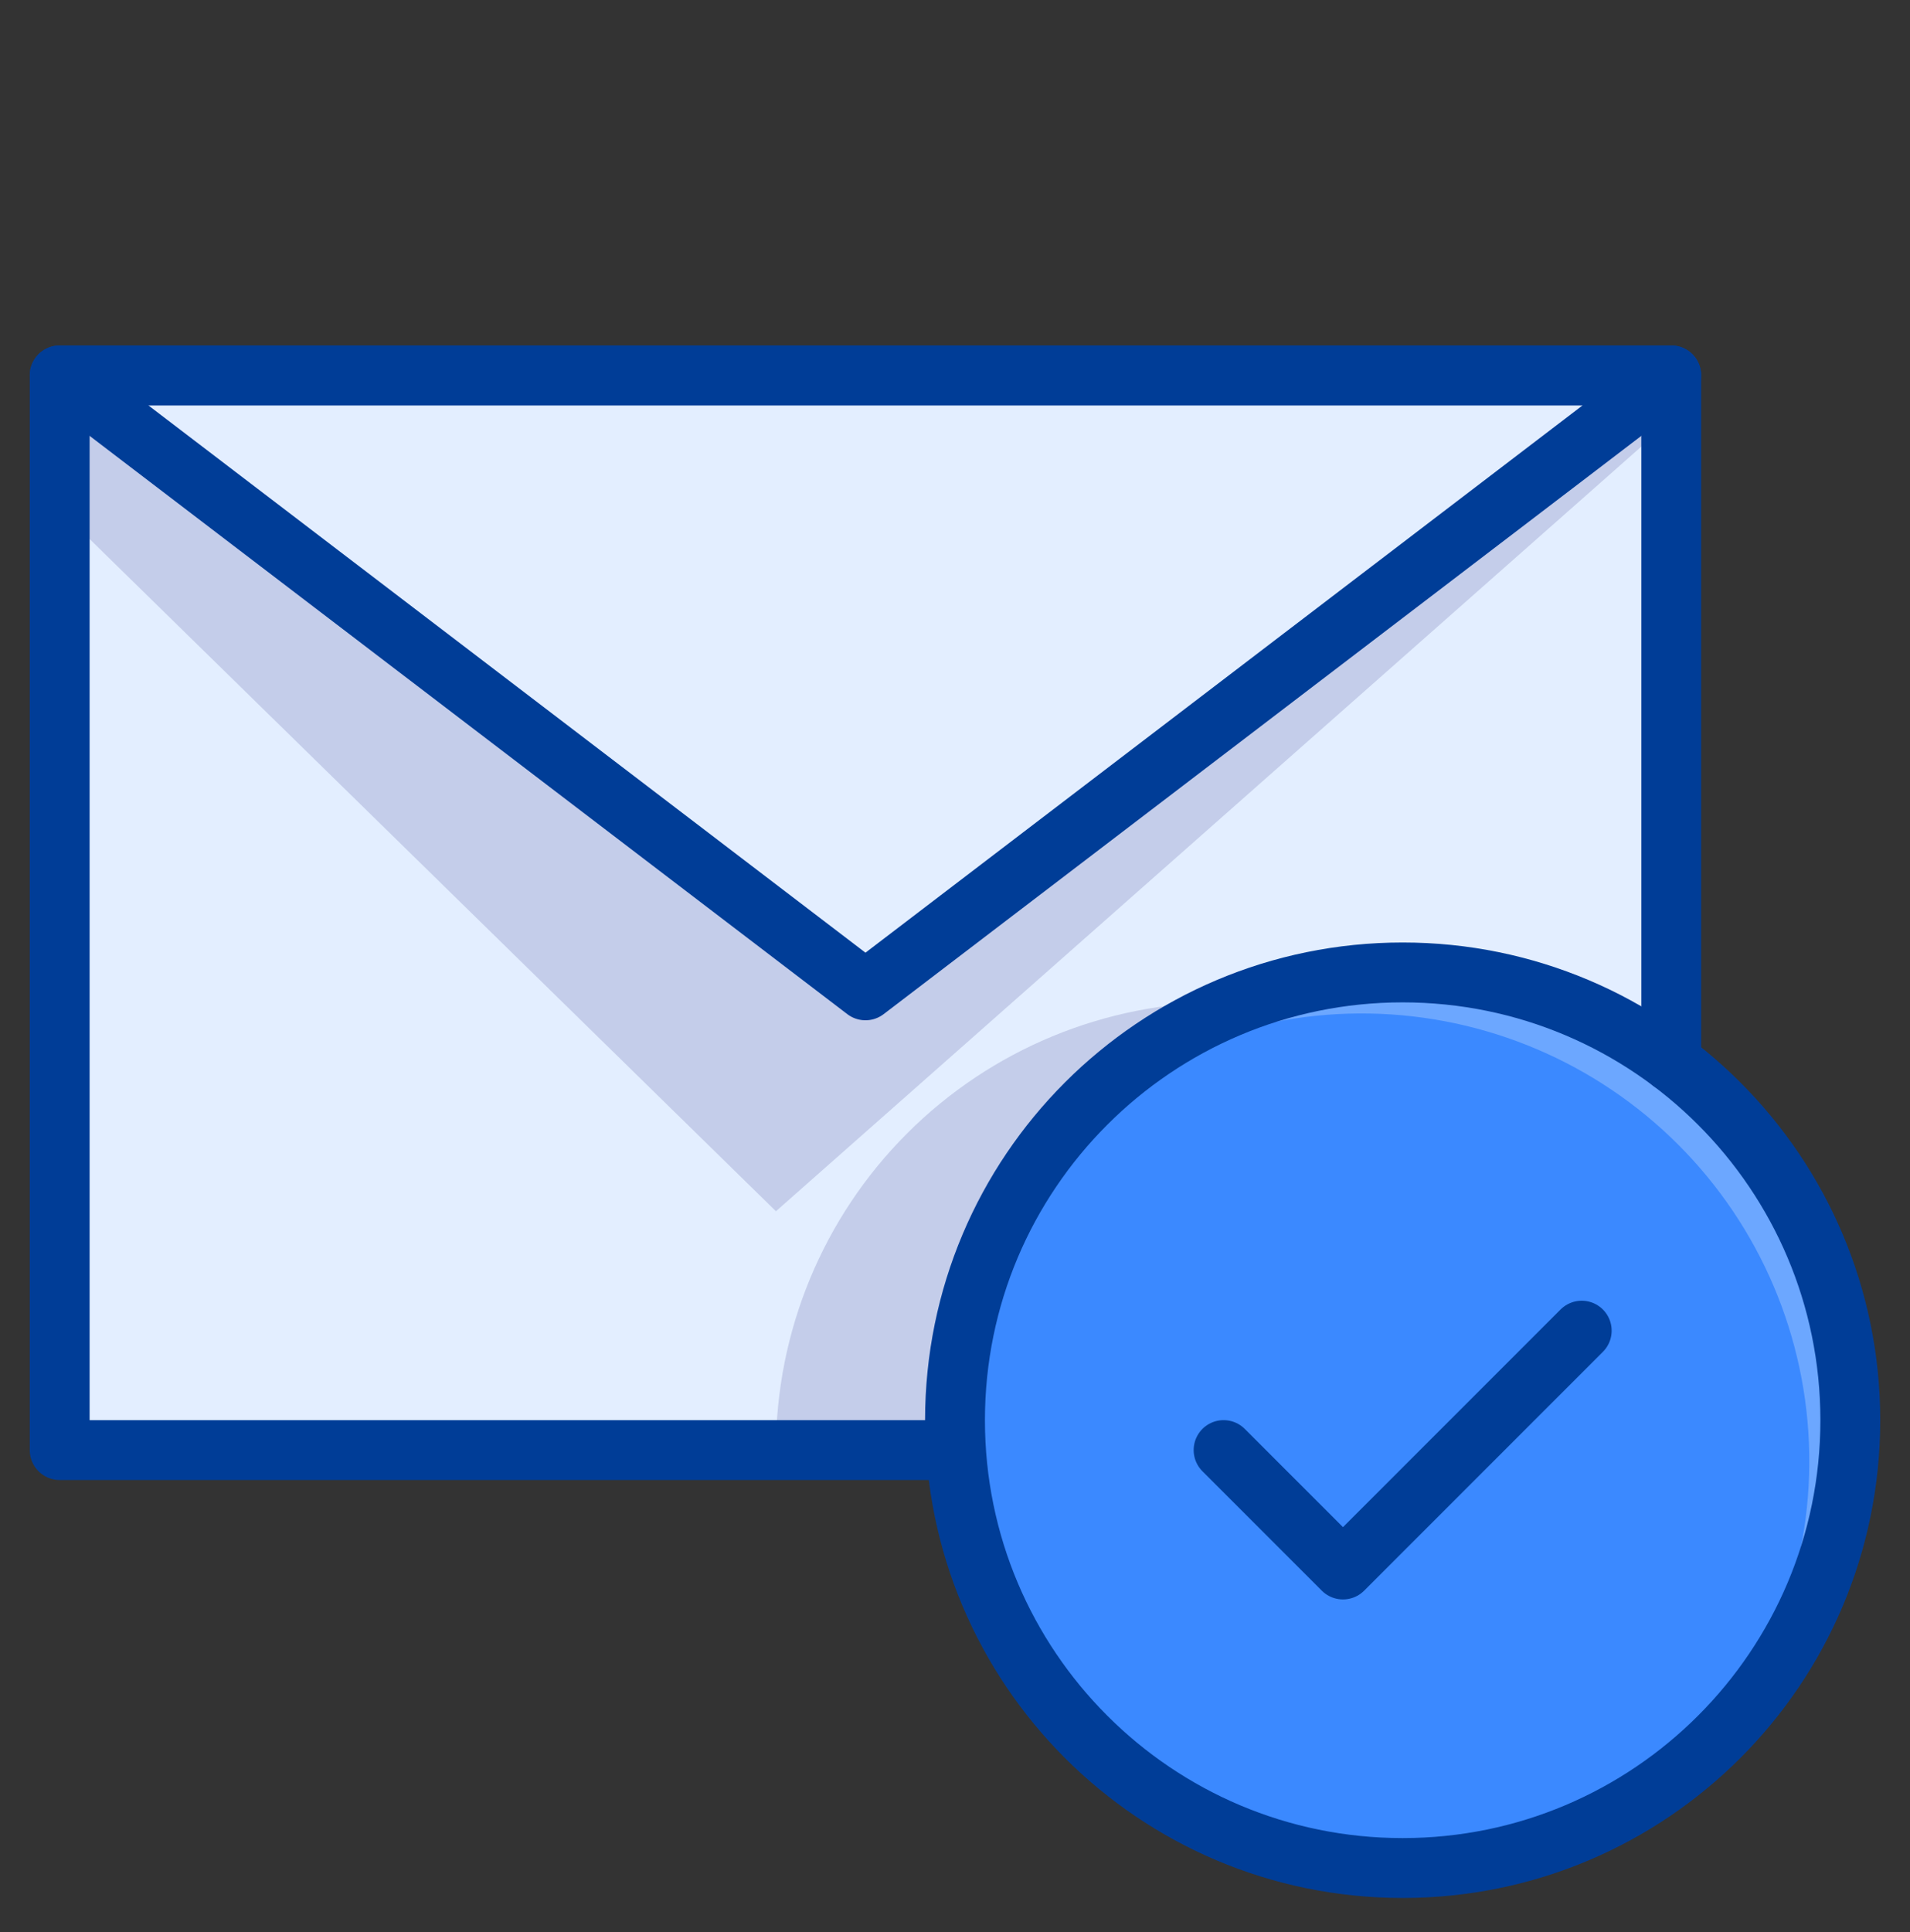 <svg width="88" height="89" viewBox="0 0 88 89" fill="none" xmlns="http://www.w3.org/2000/svg">
<rect x="0" y="0" width="88" height="89" fill="#333333" stroke="none"/>
<path d="M64.625 86.039C76.016 86.039 85.25 76.805 85.25 65.414C85.25 54.023 76.016 44.789 64.625 44.789C53.234 44.789 44 54.023 44 65.414C44 76.805 53.234 86.039 64.625 86.039Z" fill="#3B89FF"/>
<path opacity="0.25" d="M64.625 44.789C61.583 44.774 58.576 45.432 55.819 46.716C53.061 48 50.622 49.877 48.675 52.214C52.585 48.571 57.756 46.588 63.099 46.682C68.443 46.776 73.541 48.941 77.32 52.72C81.099 56.499 83.263 61.597 83.357 66.94C83.452 72.283 81.468 77.455 77.825 81.364C81.122 78.662 83.501 75.003 84.633 70.893C85.766 66.783 85.597 62.423 84.15 58.413C82.702 54.402 80.048 50.939 76.551 48.499C73.055 46.06 68.888 44.764 64.625 44.789Z" fill="white"/>
<path d="M64.625 44.789C69.089 44.779 73.435 46.227 77 48.914V17.289H2.75V66.789H44.138C44.138 66.377 44 65.827 44 65.414C44 59.944 46.173 54.698 50.041 50.83C53.909 46.962 59.155 44.789 64.625 44.789Z" fill="#E3EEFF"/>
<path opacity="0.14" d="M35.75 66.789H44.138C44.138 66.377 44 65.827 44 65.414C43.998 61.248 45.259 57.178 47.615 53.742C49.971 50.306 53.313 47.664 57.2 46.164H56.375C50.905 46.164 45.659 48.337 41.791 52.205C37.923 56.073 35.75 61.319 35.75 66.789Z" fill="#000064"/>
<path opacity="0.14" d="M2.75 17.289L39.875 45.614L77 17.289V19.352L35.75 55.789L2.75 23.477V17.289Z" fill="#000064"/>
<path d="M44 66.789H2.75V17.289H77V48.914" stroke="#003D97" stroke-width="2.758" stroke-miterlimit="10" stroke-linecap="round" stroke-linejoin="round"/>
<path d="M72.875 61.289L61.875 72.289L56.375 66.789M2.75 17.289L39.875 45.614L77 17.289H2.75Z" stroke="#003D97" stroke-width="2.758" stroke-miterlimit="10" stroke-linecap="round" stroke-linejoin="round"/>
<path d="M64.625 86.039C76.016 86.039 85.25 76.805 85.25 65.414C85.25 54.023 76.016 44.789 64.625 44.789C53.234 44.789 44 54.023 44 65.414C44 76.805 53.234 86.039 64.625 86.039Z" stroke="#003D97" stroke-width="2.758" stroke-miterlimit="10" stroke-linecap="round" stroke-linejoin="round"/>
</svg>
